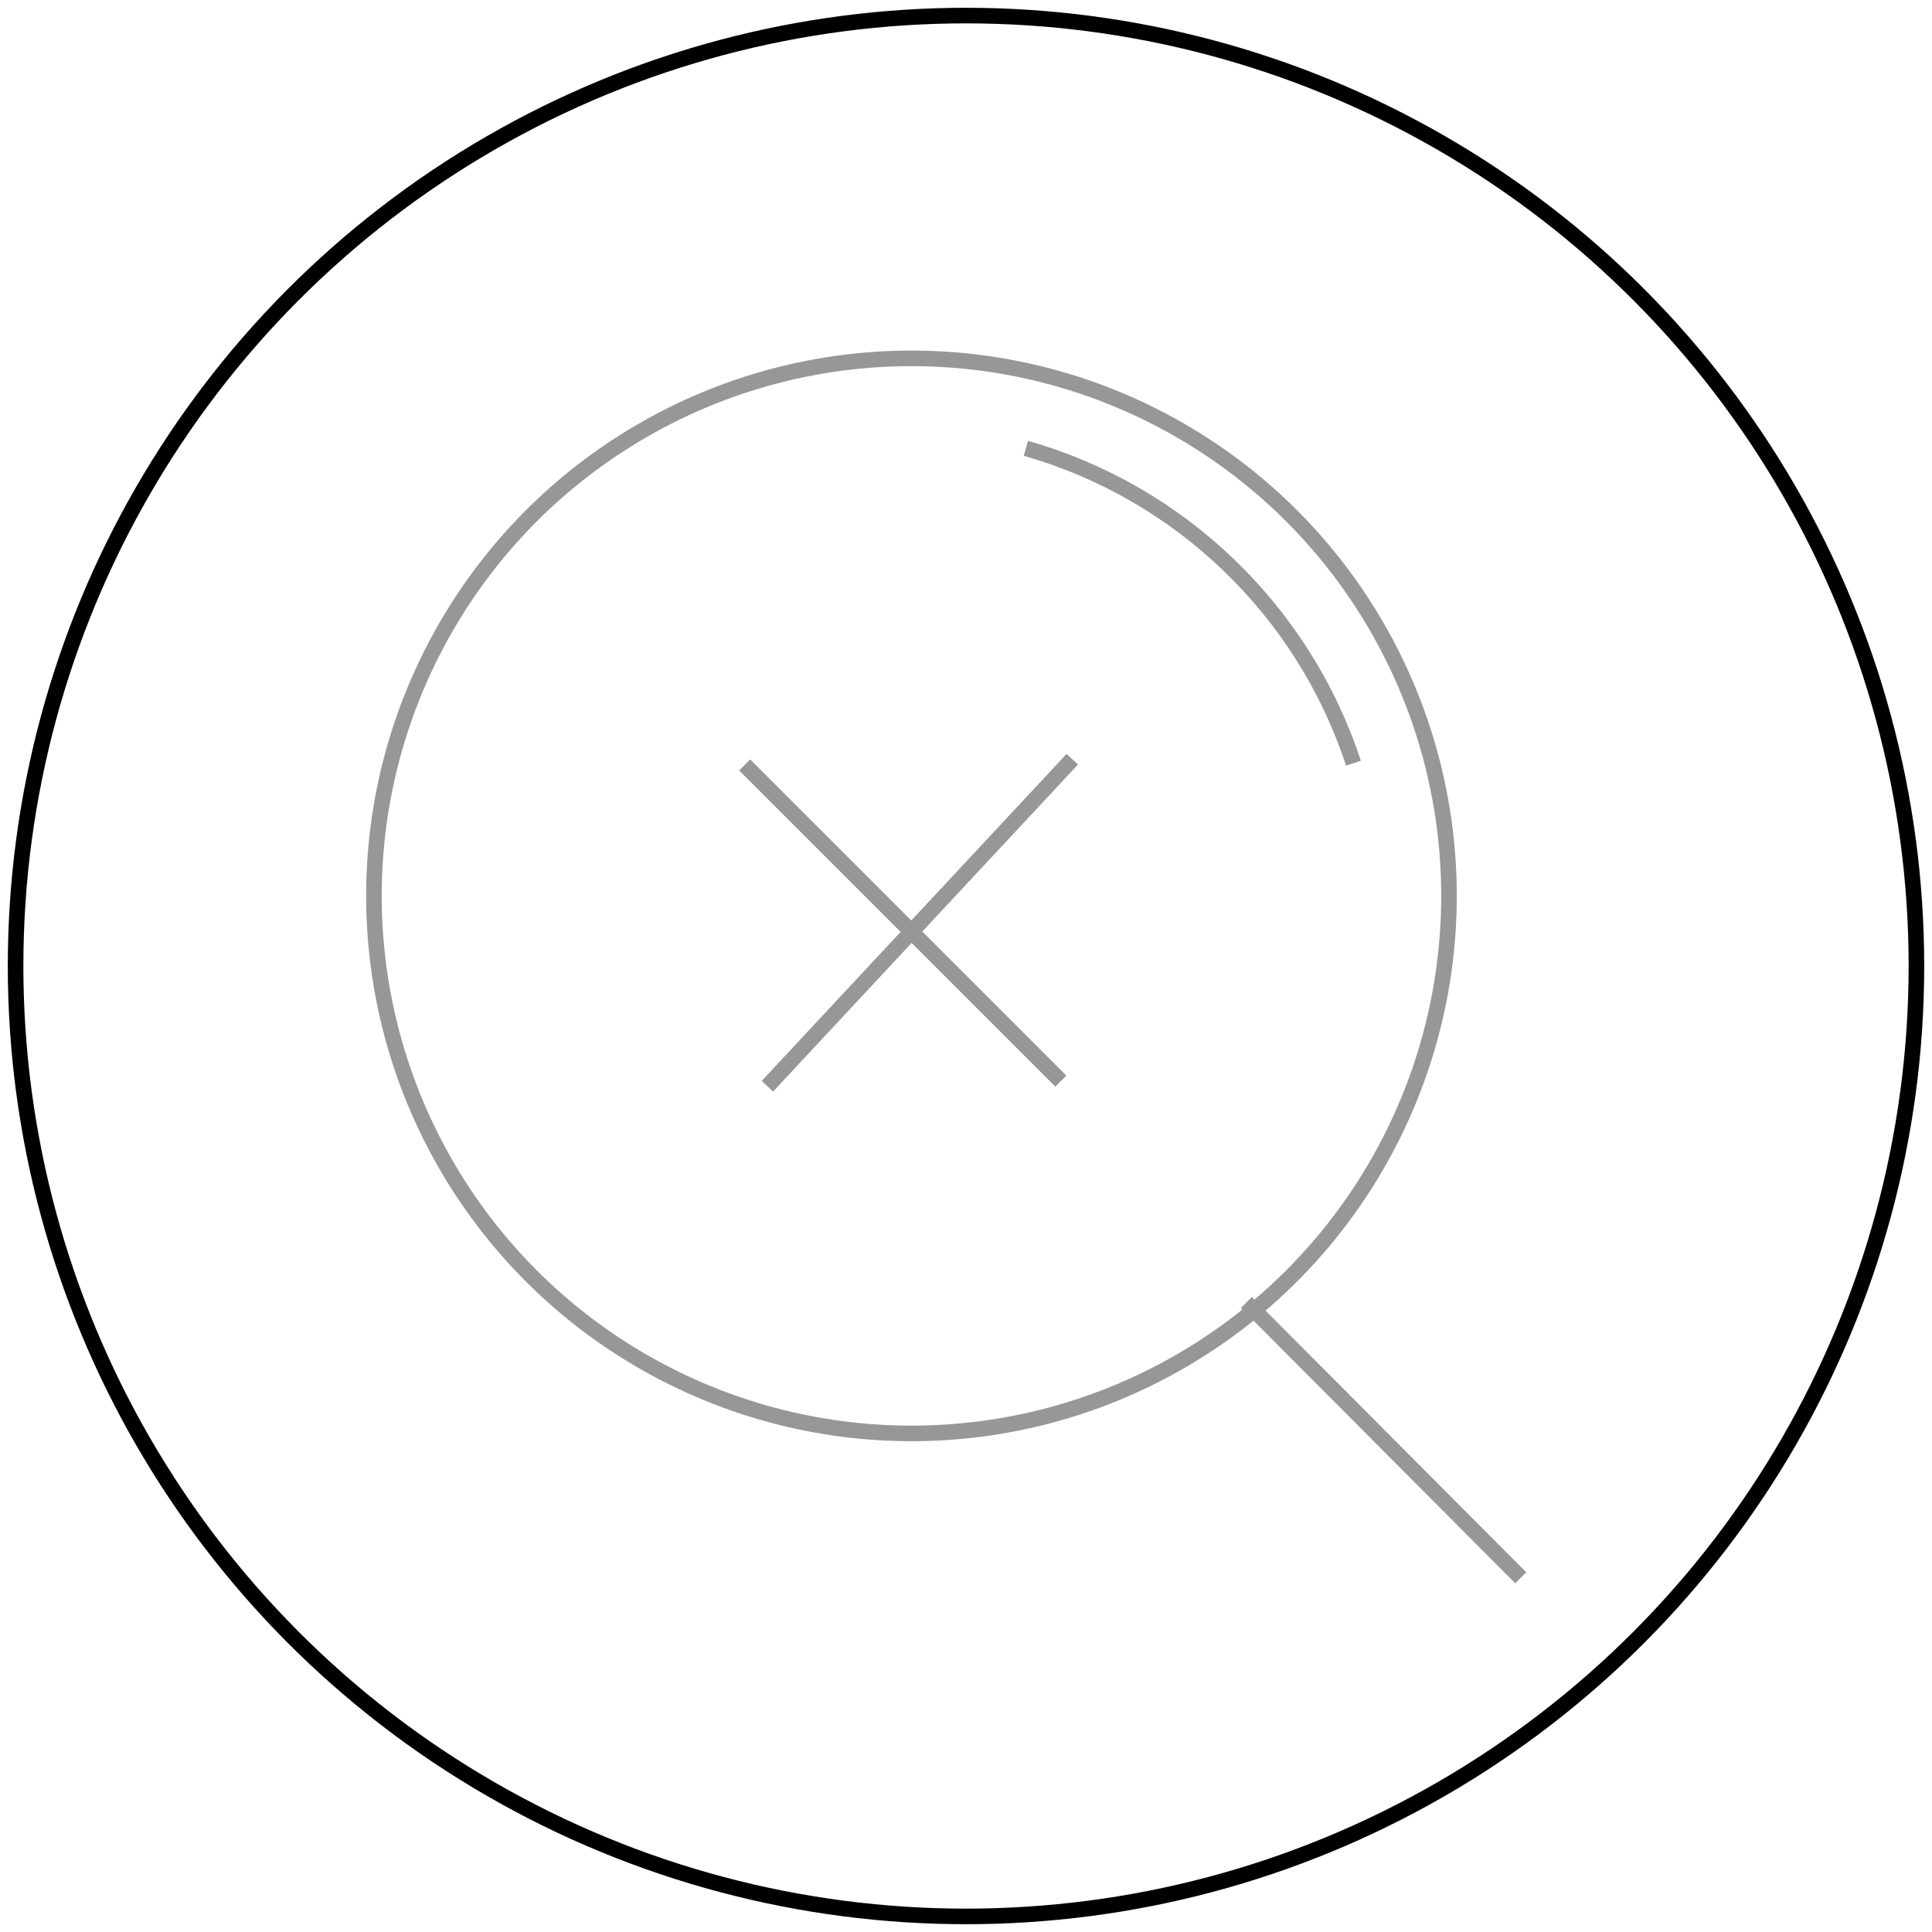 <svg viewBox="0 0 124 124" xmlns="http://www.w3.org/2000/svg" fill-rule="evenodd" clip-rule="evenodd" stroke-miterlimit="1.414"><g fill="none"><g stroke="#979797"><circle cx="58.5" cy="57.5" r="34.5"/><path d="M80.35 83.95l16.903 16.962" stroke-linecap="square"/><path d="M86.866 48.984c-3.196-9.76-11.096-17.39-21.022-20.208"/><path d="M48.15 49.45l19.584 19.584m.748-19.94L49.594 69.35" stroke-linecap="square"/></g><circle cx="62" cy="62" r="61" stroke="#000"/></g></svg>